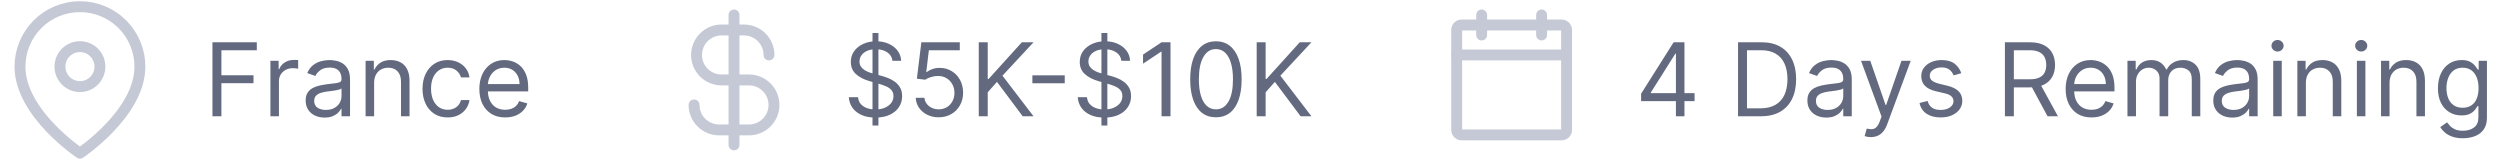 <svg width="344" height="22" viewBox="0 0 344 22" fill="none" xmlns="http://www.w3.org/2000/svg">
<path d="M19.25 9.167C19.25 15.583 11 21.083 11 21.083C11 21.083 2.75 15.583 2.75 9.167C2.75 6.979 3.619 4.88 5.166 3.333C6.714 1.786 8.812 0.917 11 0.917C13.188 0.917 15.287 1.786 16.834 3.333C18.381 4.88 19.25 6.979 19.25 9.167Z" stroke="#C5C9D6" stroke-width="1.5" stroke-linecap="round" stroke-linejoin="round"/>
<path d="M11 11.917C12.519 11.917 13.75 10.685 13.75 9.167C13.75 7.648 12.519 6.417 11 6.417C9.481 6.417 8.25 7.648 8.25 9.167C8.25 10.685 9.481 11.917 11 11.917Z" stroke="#C5C9D6" stroke-width="1.5" stroke-linecap="round" stroke-linejoin="round"/>
<path d="M29.233 16V5.818H35.338V6.912H30.466V10.352H34.881V11.446H30.466V16H29.233ZM37.209 16V8.364H38.342V9.517H38.422C38.561 9.139 38.813 8.833 39.177 8.597C39.542 8.362 39.953 8.244 40.41 8.244C40.496 8.244 40.604 8.246 40.733 8.249C40.863 8.253 40.961 8.258 41.027 8.264V9.457C40.987 9.447 40.896 9.433 40.753 9.413C40.614 9.389 40.467 9.378 40.311 9.378C39.94 9.378 39.608 9.456 39.317 9.612C39.028 9.764 38.8 9.976 38.63 10.248C38.465 10.516 38.382 10.823 38.382 11.168V16H37.209ZM44.665 16.179C44.181 16.179 43.742 16.088 43.347 15.905C42.953 15.72 42.64 15.453 42.408 15.105C42.176 14.754 42.06 14.329 42.06 13.832C42.06 13.395 42.146 13.04 42.318 12.768C42.49 12.493 42.721 12.278 43.009 12.122C43.298 11.966 43.616 11.85 43.964 11.774C44.315 11.695 44.668 11.632 45.023 11.585C45.487 11.526 45.863 11.481 46.151 11.451C46.443 11.418 46.655 11.363 46.788 11.287C46.923 11.211 46.992 11.078 46.992 10.889V10.849C46.992 10.359 46.857 9.978 46.589 9.706C46.324 9.434 45.921 9.298 45.381 9.298C44.821 9.298 44.381 9.421 44.063 9.666C43.745 9.911 43.521 10.173 43.392 10.452L42.278 10.054C42.477 9.59 42.742 9.229 43.074 8.97C43.409 8.708 43.773 8.526 44.168 8.423C44.565 8.317 44.956 8.264 45.341 8.264C45.586 8.264 45.868 8.294 46.186 8.354C46.508 8.41 46.818 8.528 47.116 8.707C47.417 8.886 47.668 9.156 47.867 9.517C48.065 9.878 48.165 10.362 48.165 10.969V16H46.992V14.966H46.932C46.852 15.132 46.72 15.309 46.534 15.498C46.349 15.687 46.102 15.848 45.793 15.98C45.485 16.113 45.109 16.179 44.665 16.179ZM44.844 15.125C45.308 15.125 45.699 15.034 46.017 14.852C46.339 14.669 46.581 14.434 46.743 14.146C46.909 13.857 46.992 13.554 46.992 13.236V12.162C46.942 12.222 46.832 12.276 46.663 12.326C46.498 12.372 46.305 12.414 46.087 12.45C45.871 12.483 45.661 12.513 45.455 12.54C45.253 12.563 45.089 12.583 44.963 12.599C44.658 12.639 44.373 12.704 44.108 12.793C43.846 12.88 43.634 13.01 43.472 13.186C43.312 13.358 43.233 13.594 43.233 13.892C43.233 14.3 43.384 14.608 43.685 14.817C43.99 15.022 44.376 15.125 44.844 15.125ZM51.48 11.406V16H50.306V8.364H51.44V9.557H51.539C51.718 9.169 51.99 8.857 52.355 8.622C52.719 8.384 53.19 8.264 53.767 8.264C54.284 8.264 54.736 8.37 55.124 8.582C55.511 8.791 55.813 9.109 56.029 9.537C56.244 9.961 56.352 10.498 56.352 11.148V16H55.178V11.227C55.178 10.627 55.023 10.16 54.711 9.825C54.4 9.487 53.972 9.318 53.428 9.318C53.054 9.318 52.719 9.399 52.424 9.562C52.133 9.724 51.902 9.961 51.733 10.273C51.564 10.584 51.48 10.962 51.48 11.406ZM61.598 16.159C60.882 16.159 60.266 15.99 59.749 15.652C59.231 15.314 58.834 14.848 58.555 14.255C58.277 13.662 58.138 12.984 58.138 12.222C58.138 11.446 58.28 10.762 58.565 10.168C58.854 9.572 59.255 9.106 59.769 8.771C60.285 8.433 60.889 8.264 61.578 8.264C62.115 8.264 62.599 8.364 63.03 8.562C63.461 8.761 63.814 9.04 64.089 9.398C64.364 9.756 64.535 10.173 64.601 10.651H63.428C63.338 10.303 63.139 9.994 62.831 9.726C62.526 9.454 62.115 9.318 61.598 9.318C61.141 9.318 60.74 9.438 60.395 9.676C60.053 9.911 59.787 10.245 59.594 10.675C59.406 11.103 59.311 11.605 59.311 12.182C59.311 12.772 59.404 13.286 59.59 13.723C59.778 14.161 60.044 14.5 60.385 14.742C60.73 14.984 61.134 15.105 61.598 15.105C61.903 15.105 62.18 15.052 62.428 14.946C62.677 14.84 62.887 14.688 63.06 14.489C63.232 14.29 63.355 14.051 63.428 13.773H64.601C64.535 14.223 64.371 14.63 64.109 14.991C63.85 15.349 63.507 15.634 63.08 15.846C62.655 16.055 62.161 16.159 61.598 16.159ZM69.518 16.159C68.782 16.159 68.147 15.997 67.614 15.672C67.083 15.344 66.674 14.886 66.386 14.3C66.101 13.71 65.958 13.024 65.958 12.242C65.958 11.459 66.101 10.77 66.386 10.173C66.674 9.573 67.075 9.106 67.589 8.771C68.106 8.433 68.709 8.264 69.398 8.264C69.796 8.264 70.189 8.33 70.577 8.463C70.965 8.596 71.317 8.811 71.636 9.109C71.954 9.404 72.207 9.795 72.396 10.283C72.585 10.77 72.68 11.37 72.68 12.082V12.579H66.793V11.565H71.487C71.487 11.134 71.4 10.75 71.228 10.412C71.059 10.074 70.817 9.807 70.502 9.612C70.191 9.416 69.823 9.318 69.398 9.318C68.931 9.318 68.527 9.434 68.185 9.666C67.847 9.895 67.587 10.193 67.405 10.561C67.222 10.929 67.131 11.323 67.131 11.744V12.421C67.131 12.997 67.231 13.486 67.43 13.887C67.632 14.285 67.912 14.588 68.27 14.797C68.628 15.002 69.044 15.105 69.518 15.105C69.826 15.105 70.104 15.062 70.353 14.976C70.605 14.886 70.822 14.754 71.004 14.578C71.187 14.399 71.327 14.177 71.427 13.912L72.56 14.23C72.441 14.615 72.24 14.953 71.959 15.244C71.677 15.533 71.329 15.758 70.915 15.921C70.501 16.079 70.035 16.159 69.518 16.159Z" fill="#636A80"/>
<g clip-path="url(#clip0_1647_32300)">
<path d="M101 2.062V19.938" stroke="#C5C9D6" stroke-width="1.5" stroke-linecap="round" stroke-linejoin="round"/>
<path d="M105.812 7.562C105.812 7.111 105.724 6.664 105.551 6.247C105.378 5.83 105.125 5.451 104.806 5.132C104.486 4.813 104.108 4.559 103.69 4.387C103.273 4.214 102.826 4.125 102.375 4.125H99.281C98.37 4.125 97.495 4.487 96.851 5.132C96.206 5.776 95.844 6.651 95.844 7.562C95.844 8.474 96.206 9.349 96.851 9.993C97.495 10.638 98.37 11 99.281 11H103.062C103.974 11 104.849 11.362 105.493 12.007C106.138 12.652 106.5 13.526 106.5 14.438C106.5 15.349 106.138 16.224 105.493 16.868C104.849 17.513 103.974 17.875 103.062 17.875H98.938C98.026 17.875 97.151 17.513 96.507 16.868C95.862 16.224 95.5 15.349 95.5 14.438" stroke="#C5C9D6" stroke-width="1.5" stroke-linecap="round" stroke-linejoin="round"/>
</g>
<path d="M120.057 17.273V4.545H120.872V17.273H120.057ZM122.801 8.364C122.741 7.86 122.5 7.469 122.075 7.19C121.651 6.912 121.131 6.773 120.514 6.773C120.063 6.773 119.669 6.846 119.331 6.991C118.996 7.137 118.734 7.338 118.545 7.593C118.36 7.848 118.267 8.138 118.267 8.463C118.267 8.735 118.332 8.969 118.461 9.164C118.594 9.356 118.763 9.517 118.968 9.646C119.174 9.772 119.389 9.877 119.614 9.96C119.84 10.039 120.047 10.104 120.236 10.153L121.27 10.432C121.535 10.501 121.83 10.598 122.155 10.72C122.483 10.843 122.796 11.01 123.094 11.222C123.396 11.431 123.645 11.7 123.84 12.028C124.036 12.356 124.134 12.758 124.134 13.236C124.134 13.786 123.989 14.283 123.701 14.727C123.416 15.171 122.998 15.524 122.448 15.786C121.901 16.048 121.237 16.179 120.455 16.179C119.725 16.179 119.094 16.061 118.56 15.826C118.03 15.591 117.612 15.262 117.308 14.842C117.006 14.421 116.835 13.932 116.795 13.375H118.068C118.101 13.759 118.231 14.078 118.456 14.329C118.685 14.578 118.973 14.764 119.321 14.886C119.672 15.006 120.05 15.065 120.455 15.065C120.925 15.065 121.348 14.989 121.722 14.837C122.097 14.681 122.393 14.465 122.612 14.19C122.831 13.912 122.94 13.587 122.94 13.216C122.94 12.878 122.846 12.603 122.657 12.391C122.468 12.178 122.219 12.006 121.911 11.874C121.603 11.741 121.27 11.625 120.912 11.526L119.659 11.168C118.864 10.939 118.234 10.613 117.77 10.188C117.306 9.764 117.074 9.209 117.074 8.523C117.074 7.953 117.228 7.455 117.536 7.031C117.848 6.604 118.265 6.272 118.789 6.037C119.316 5.798 119.904 5.679 120.554 5.679C121.21 5.679 121.794 5.797 122.304 6.032C122.814 6.264 123.219 6.582 123.517 6.987C123.819 7.391 123.978 7.85 123.994 8.364H122.801ZM129.164 16.139C128.58 16.139 128.055 16.023 127.588 15.791C127.12 15.559 126.746 15.241 126.464 14.837C126.182 14.432 126.028 13.972 126.002 13.454H127.195C127.241 13.915 127.45 14.296 127.821 14.598C128.196 14.896 128.643 15.046 129.164 15.046C129.581 15.046 129.952 14.948 130.277 14.752C130.605 14.557 130.862 14.288 131.048 13.947C131.237 13.602 131.331 13.213 131.331 12.778C131.331 12.334 131.233 11.938 131.038 11.59C130.846 11.239 130.58 10.962 130.242 10.76C129.904 10.558 129.518 10.455 129.084 10.452C128.772 10.448 128.453 10.496 128.124 10.596C127.796 10.692 127.526 10.816 127.314 10.969L126.161 10.829L126.777 5.818H132.067V6.912H127.811L127.453 9.915H127.513C127.722 9.749 127.984 9.612 128.298 9.502C128.613 9.393 128.941 9.338 129.283 9.338C129.906 9.338 130.461 9.487 130.948 9.786C131.439 10.081 131.823 10.485 132.102 10.999C132.383 11.512 132.524 12.099 132.524 12.758C132.524 13.408 132.378 13.988 132.087 14.499C131.798 15.006 131.401 15.407 130.894 15.702C130.387 15.993 129.81 16.139 129.164 16.139ZM134.678 16V5.818H135.911V10.869H136.031L140.604 5.818H142.215L137.94 10.412L142.215 16H140.724L137.184 11.267L135.911 12.699V16H134.678ZM146.509 10.362V11.456H142.055V10.362H146.509ZM151.557 17.273V4.545H152.372V17.273H151.557ZM154.301 8.364C154.241 7.86 154 7.469 153.575 7.19C153.151 6.912 152.631 6.773 152.014 6.773C151.563 6.773 151.169 6.846 150.831 6.991C150.496 7.137 150.234 7.338 150.045 7.593C149.86 7.848 149.767 8.138 149.767 8.463C149.767 8.735 149.832 8.969 149.961 9.164C150.094 9.356 150.263 9.517 150.468 9.646C150.674 9.772 150.889 9.877 151.114 9.96C151.34 10.039 151.547 10.104 151.736 10.153L152.77 10.432C153.035 10.501 153.33 10.598 153.655 10.72C153.983 10.843 154.296 11.01 154.594 11.222C154.896 11.431 155.145 11.7 155.34 12.028C155.536 12.356 155.634 12.758 155.634 13.236C155.634 13.786 155.489 14.283 155.201 14.727C154.916 15.171 154.498 15.524 153.948 15.786C153.401 16.048 152.737 16.179 151.955 16.179C151.225 16.179 150.594 16.061 150.06 15.826C149.53 15.591 149.112 15.262 148.808 14.842C148.506 14.421 148.335 13.932 148.295 13.375H149.568C149.601 13.759 149.731 14.078 149.956 14.329C150.185 14.578 150.473 14.764 150.821 14.886C151.172 15.006 151.55 15.065 151.955 15.065C152.425 15.065 152.848 14.989 153.222 14.837C153.597 14.681 153.893 14.465 154.112 14.19C154.331 13.912 154.44 13.587 154.44 13.216C154.44 12.878 154.346 12.603 154.157 12.391C153.968 12.178 153.719 12.006 153.411 11.874C153.103 11.741 152.77 11.625 152.412 11.526L151.159 11.168C150.364 10.939 149.734 10.613 149.27 10.188C148.806 9.764 148.574 9.209 148.574 8.523C148.574 7.953 148.728 7.455 149.036 7.031C149.348 6.604 149.765 6.272 150.289 6.037C150.816 5.798 151.404 5.679 152.054 5.679C152.71 5.679 153.294 5.797 153.804 6.032C154.314 6.264 154.719 6.582 155.017 6.987C155.319 7.391 155.478 7.85 155.494 8.364H154.301ZM161.061 5.818V16H159.828V7.111H159.769L157.283 8.761V7.509L159.828 5.818H161.061ZM167.311 16.139C166.561 16.139 165.923 15.935 165.396 15.528C164.869 15.117 164.467 14.522 164.188 13.743C163.91 12.961 163.771 12.016 163.771 10.909C163.771 9.809 163.91 8.869 164.188 8.09C164.47 7.308 164.874 6.711 165.401 6.3C165.932 5.886 166.568 5.679 167.311 5.679C168.053 5.679 168.688 5.886 169.215 6.3C169.745 6.711 170.149 7.308 170.428 8.09C170.709 8.869 170.85 9.809 170.85 10.909C170.85 12.016 170.711 12.961 170.433 13.743C170.154 14.522 169.752 15.117 169.225 15.528C168.698 15.935 168.06 16.139 167.311 16.139ZM167.311 15.046C168.053 15.046 168.63 14.688 169.041 13.972C169.452 13.256 169.657 12.235 169.657 10.909C169.657 10.027 169.563 9.277 169.374 8.657C169.188 8.037 168.92 7.565 168.568 7.24C168.22 6.915 167.801 6.753 167.311 6.753C166.575 6.753 166 7.116 165.585 7.842C165.171 8.564 164.964 9.587 164.964 10.909C164.964 11.791 165.057 12.54 165.242 13.156C165.428 13.773 165.695 14.242 166.043 14.563C166.394 14.885 166.817 15.046 167.311 15.046ZM172.919 16V5.818H174.151V10.869H174.271L178.845 5.818H180.455L176.18 10.412L180.455 16H178.964L175.424 11.267L174.151 12.699V16H172.919Z" fill="#636A80"/>
<g clip-path="url(#clip1_1647_32300)">
<path d="M214.875 3.438H201.125C200.745 3.438 200.438 3.745 200.438 4.125V17.875C200.438 18.255 200.745 18.562 201.125 18.562H214.875C215.255 18.562 215.562 18.255 215.562 17.875V4.125C215.562 3.745 215.255 3.438 214.875 3.438Z" stroke="#C5C9D6" stroke-width="1.5" stroke-linecap="round" stroke-linejoin="round"/>
<path d="M212.125 2.062V4.812" stroke="#C5C9D6" stroke-width="1.5" stroke-linecap="round" stroke-linejoin="round"/>
<path d="M203.875 2.062V4.812" stroke="#C5C9D6" stroke-width="1.5" stroke-linecap="round" stroke-linejoin="round"/>
<path d="M200.438 7.562H215.562" stroke="#C5C9D6" stroke-width="1.5" stroke-linecap="round" stroke-linejoin="round"/>
</g>
<path d="M225.815 13.912V12.898L230.29 5.818H231.026V7.389H230.528L227.148 12.739V12.818H233.173V13.912H225.815ZM230.608 16V13.604V13.131V5.818H231.781V16H230.608ZM242.295 16H239.153V5.818H242.434C243.422 5.818 244.267 6.022 244.97 6.43C245.672 6.834 246.211 7.416 246.585 8.175C246.96 8.93 247.147 9.835 247.147 10.889C247.147 11.95 246.958 12.863 246.58 13.629C246.203 14.391 245.652 14.977 244.93 15.389C244.207 15.796 243.329 16 242.295 16ZM240.386 14.906H242.215C243.057 14.906 243.755 14.744 244.308 14.419C244.862 14.094 245.275 13.632 245.546 13.032C245.818 12.432 245.954 11.718 245.954 10.889C245.954 10.067 245.82 9.36 245.551 8.766C245.283 8.17 244.882 7.712 244.348 7.394C243.815 7.073 243.15 6.912 242.355 6.912H240.386V14.906ZM251.303 16.179C250.82 16.179 250.38 16.088 249.986 15.905C249.592 15.72 249.278 15.453 249.046 15.105C248.814 14.754 248.698 14.329 248.698 13.832C248.698 13.395 248.785 13.04 248.957 12.768C249.129 12.493 249.36 12.278 249.648 12.122C249.936 11.966 250.254 11.85 250.602 11.774C250.954 11.695 251.307 11.632 251.661 11.585C252.125 11.526 252.502 11.481 252.79 11.451C253.082 11.418 253.294 11.363 253.426 11.287C253.562 11.211 253.63 11.078 253.63 10.889V10.849C253.63 10.359 253.496 9.978 253.227 9.706C252.962 9.434 252.56 9.298 252.019 9.298C251.459 9.298 251.02 9.421 250.702 9.666C250.384 9.911 250.16 10.173 250.031 10.452L248.917 10.054C249.116 9.59 249.381 9.229 249.713 8.97C250.047 8.708 250.412 8.526 250.806 8.423C251.204 8.317 251.595 8.264 251.98 8.264C252.225 8.264 252.507 8.294 252.825 8.354C253.146 8.41 253.456 8.528 253.754 8.707C254.056 8.886 254.306 9.156 254.505 9.517C254.704 9.878 254.803 10.362 254.803 10.969V16H253.63V14.966H253.57C253.491 15.132 253.358 15.309 253.173 15.498C252.987 15.687 252.74 15.848 252.432 15.98C252.124 16.113 251.748 16.179 251.303 16.179ZM251.482 15.125C251.946 15.125 252.338 15.034 252.656 14.852C252.977 14.669 253.219 14.434 253.382 14.146C253.547 13.857 253.63 13.554 253.63 13.236V12.162C253.58 12.222 253.471 12.276 253.302 12.326C253.136 12.372 252.944 12.414 252.725 12.45C252.51 12.483 252.299 12.513 252.094 12.54C251.892 12.563 251.728 12.583 251.602 12.599C251.297 12.639 251.012 12.704 250.747 12.793C250.485 12.88 250.273 13.01 250.11 13.186C249.951 13.358 249.872 13.594 249.872 13.892C249.872 14.3 250.022 14.608 250.324 14.817C250.629 15.022 251.015 15.125 251.482 15.125ZM257.427 18.864C257.228 18.864 257.051 18.847 256.895 18.814C256.739 18.784 256.632 18.754 256.572 18.724L256.87 17.69C257.155 17.763 257.407 17.79 257.626 17.77C257.845 17.75 258.039 17.652 258.208 17.477C258.38 17.304 258.538 17.024 258.68 16.636L258.899 16.04L256.075 8.364H257.348L259.456 14.449H259.535L261.643 8.364H262.916L259.674 17.114C259.529 17.508 259.348 17.834 259.132 18.093C258.917 18.355 258.667 18.549 258.382 18.675C258.1 18.801 257.782 18.864 257.427 18.864ZM269.874 10.074L268.82 10.372C268.753 10.197 268.656 10.026 268.526 9.86C268.4 9.691 268.228 9.552 268.009 9.442C267.79 9.333 267.51 9.278 267.169 9.278C266.702 9.278 266.312 9.386 266.001 9.602C265.692 9.814 265.538 10.084 265.538 10.412C265.538 10.704 265.644 10.934 265.857 11.103C266.069 11.272 266.4 11.413 266.851 11.526L267.984 11.804C268.667 11.97 269.176 12.223 269.511 12.565C269.845 12.903 270.013 13.338 270.013 13.872C270.013 14.31 269.887 14.701 269.635 15.046C269.386 15.39 269.038 15.662 268.591 15.861C268.143 16.06 267.623 16.159 267.03 16.159C266.251 16.159 265.606 15.99 265.096 15.652C264.585 15.314 264.262 14.82 264.126 14.171L265.24 13.892C265.346 14.303 265.547 14.611 265.842 14.817C266.14 15.022 266.529 15.125 267.01 15.125C267.557 15.125 267.991 15.009 268.312 14.777C268.637 14.542 268.8 14.26 268.8 13.932C268.8 13.667 268.707 13.445 268.521 13.266C268.336 13.083 268.051 12.947 267.666 12.858L266.393 12.56C265.694 12.394 265.18 12.137 264.852 11.789C264.527 11.438 264.365 10.999 264.365 10.472C264.365 10.041 264.486 9.66 264.728 9.328C264.973 8.997 265.306 8.737 265.727 8.548C266.152 8.359 266.632 8.264 267.169 8.264C267.925 8.264 268.518 8.43 268.949 8.761C269.383 9.093 269.691 9.53 269.874 10.074ZM275.876 16V5.818H279.316C280.111 5.818 280.764 5.954 281.275 6.226C281.785 6.494 282.163 6.864 282.408 7.335C282.653 7.805 282.776 8.34 282.776 8.94C282.776 9.54 282.653 10.072 282.408 10.536C282.163 11 281.787 11.365 281.28 11.63C280.773 11.892 280.125 12.023 279.336 12.023H276.552V10.909H279.296C279.84 10.909 280.277 10.829 280.608 10.671C280.943 10.511 281.185 10.286 281.334 9.994C281.487 9.699 281.563 9.348 281.563 8.94C281.563 8.533 281.487 8.176 281.334 7.871C281.182 7.567 280.938 7.331 280.604 7.165C280.269 6.996 279.826 6.912 279.276 6.912H277.108V16H275.876ZM280.668 11.426L283.174 16H281.742L279.276 11.426H280.668ZM287.791 16.159C287.055 16.159 286.421 15.997 285.887 15.672C285.357 15.344 284.947 14.886 284.659 14.3C284.374 13.71 284.232 13.024 284.232 12.242C284.232 11.459 284.374 10.77 284.659 10.173C284.947 9.573 285.348 9.106 285.862 8.771C286.379 8.433 286.982 8.264 287.672 8.264C288.07 8.264 288.462 8.33 288.85 8.463C289.238 8.596 289.591 8.811 289.909 9.109C290.227 9.404 290.481 9.795 290.67 10.283C290.859 10.77 290.953 11.37 290.953 12.082V12.579H285.067V11.565H289.76C289.76 11.134 289.674 10.75 289.501 10.412C289.332 10.074 289.09 9.807 288.776 9.612C288.464 9.416 288.096 9.318 287.672 9.318C287.205 9.318 286.8 9.434 286.459 9.666C286.121 9.895 285.861 10.193 285.678 10.561C285.496 10.929 285.405 11.323 285.405 11.744V12.421C285.405 12.997 285.504 13.486 285.703 13.887C285.905 14.285 286.185 14.588 286.543 14.797C286.901 15.002 287.317 15.105 287.791 15.105C288.099 15.105 288.378 15.062 288.626 14.976C288.878 14.886 289.095 14.754 289.278 14.578C289.46 14.399 289.601 14.177 289.7 13.912L290.834 14.23C290.714 14.615 290.514 14.953 290.232 15.244C289.951 15.533 289.603 15.758 289.188 15.921C288.774 16.079 288.308 16.159 287.791 16.159ZM292.738 16V8.364H293.871V9.557H293.971C294.13 9.149 294.387 8.833 294.741 8.607C295.096 8.379 295.522 8.264 296.019 8.264C296.523 8.264 296.942 8.379 297.277 8.607C297.615 8.833 297.879 9.149 298.067 9.557H298.147C298.343 9.162 298.636 8.849 299.027 8.617C299.418 8.382 299.887 8.264 300.434 8.264C301.117 8.264 301.675 8.478 302.109 8.906C302.544 9.33 302.761 9.991 302.761 10.889V16H301.587V10.889C301.587 10.326 301.433 9.923 301.125 9.681C300.817 9.439 300.454 9.318 300.036 9.318C299.499 9.318 299.083 9.481 298.788 9.805C298.493 10.127 298.346 10.535 298.346 11.028V16H297.153V10.77C297.153 10.336 297.012 9.986 296.73 9.721C296.448 9.452 296.085 9.318 295.641 9.318C295.336 9.318 295.051 9.399 294.786 9.562C294.524 9.724 294.312 9.95 294.15 10.238C293.991 10.523 293.911 10.853 293.911 11.227V16H292.738ZM307.153 16.179C306.669 16.179 306.23 16.088 305.836 15.905C305.441 15.72 305.128 15.453 304.896 15.105C304.664 14.754 304.548 14.329 304.548 13.832C304.548 13.395 304.634 13.04 304.806 12.768C304.979 12.493 305.209 12.278 305.498 12.122C305.786 11.966 306.104 11.85 306.452 11.774C306.803 11.695 307.156 11.632 307.511 11.585C307.975 11.526 308.351 11.481 308.64 11.451C308.931 11.418 309.143 11.363 309.276 11.287C309.412 11.211 309.48 11.078 309.48 10.889V10.849C309.48 10.359 309.346 9.978 309.077 9.706C308.812 9.434 308.409 9.298 307.869 9.298C307.309 9.298 306.87 9.421 306.551 9.666C306.233 9.911 306.01 10.173 305.88 10.452L304.767 10.054C304.966 9.59 305.231 9.229 305.562 8.97C305.897 8.708 306.261 8.526 306.656 8.423C307.054 8.317 307.445 8.264 307.829 8.264C308.074 8.264 308.356 8.294 308.674 8.354C308.996 8.41 309.306 8.528 309.604 8.707C309.906 8.886 310.156 9.156 310.355 9.517C310.554 9.878 310.653 10.362 310.653 10.969V16H309.48V14.966H309.42C309.341 15.132 309.208 15.309 309.022 15.498C308.837 15.687 308.59 15.848 308.282 15.98C307.973 16.113 307.597 16.179 307.153 16.179ZM307.332 15.125C307.796 15.125 308.187 15.034 308.505 14.852C308.827 14.669 309.069 14.434 309.231 14.146C309.397 13.857 309.48 13.554 309.48 13.236V12.162C309.43 12.222 309.321 12.276 309.152 12.326C308.986 12.372 308.794 12.414 308.575 12.45C308.359 12.483 308.149 12.513 307.944 12.54C307.741 12.563 307.577 12.583 307.451 12.599C307.146 12.639 306.861 12.704 306.596 12.793C306.334 12.88 306.122 13.01 305.96 13.186C305.801 13.358 305.721 13.594 305.721 13.892C305.721 14.3 305.872 14.608 306.174 14.817C306.479 15.022 306.865 15.125 307.332 15.125ZM312.795 16V8.364H313.968V16H312.795ZM313.391 7.091C313.162 7.091 312.965 7.013 312.8 6.857C312.637 6.701 312.556 6.514 312.556 6.295C312.556 6.077 312.637 5.889 312.8 5.734C312.965 5.578 313.162 5.5 313.391 5.5C313.62 5.5 313.815 5.578 313.978 5.734C314.144 5.889 314.226 6.077 314.226 6.295C314.226 6.514 314.144 6.701 313.978 6.857C313.815 7.013 313.62 7.091 313.391 7.091ZM317.29 11.406V16H316.117V8.364H317.25V9.557H317.35C317.529 9.169 317.801 8.857 318.165 8.622C318.53 8.384 319 8.264 319.577 8.264C320.094 8.264 320.547 8.37 320.934 8.582C321.322 8.791 321.624 9.109 321.839 9.537C322.055 9.961 322.162 10.498 322.162 11.148V16H320.989V11.227C320.989 10.627 320.833 10.16 320.522 9.825C320.21 9.487 319.783 9.318 319.239 9.318C318.864 9.318 318.53 9.399 318.235 9.562C317.943 9.724 317.713 9.961 317.544 10.273C317.375 10.584 317.29 10.962 317.29 11.406ZM324.306 16V8.364H325.48V16H324.306ZM324.903 7.091C324.674 7.091 324.477 7.013 324.311 6.857C324.149 6.701 324.068 6.514 324.068 6.295C324.068 6.077 324.149 5.889 324.311 5.734C324.477 5.578 324.674 5.5 324.903 5.5C325.132 5.5 325.327 5.578 325.49 5.734C325.655 5.889 325.738 6.077 325.738 6.295C325.738 6.514 325.655 6.701 325.49 6.857C325.327 7.013 325.132 7.091 324.903 7.091ZM328.802 11.406V16H327.629V8.364H328.762V9.557H328.862C329.04 9.169 329.312 8.857 329.677 8.622C330.041 8.384 330.512 8.264 331.089 8.264C331.606 8.264 332.058 8.37 332.446 8.582C332.834 8.791 333.135 9.109 333.351 9.537C333.566 9.961 333.674 10.498 333.674 11.148V16H332.501V11.227C332.501 10.627 332.345 10.16 332.033 9.825C331.722 9.487 331.294 9.318 330.751 9.318C330.376 9.318 330.041 9.399 329.746 9.562C329.455 9.724 329.224 9.961 329.055 10.273C328.886 10.584 328.802 10.962 328.802 11.406ZM338.9 19.023C338.334 19.023 337.846 18.95 337.439 18.804C337.031 18.662 336.691 18.473 336.42 18.237C336.151 18.005 335.937 17.757 335.778 17.491L336.713 16.835C336.819 16.974 336.953 17.134 337.116 17.312C337.278 17.495 337.5 17.652 337.782 17.785C338.067 17.921 338.44 17.989 338.9 17.989C339.517 17.989 340.026 17.84 340.427 17.541C340.828 17.243 341.028 16.776 341.028 16.139V14.588H340.929C340.843 14.727 340.72 14.9 340.561 15.105C340.405 15.307 340.18 15.488 339.885 15.647C339.593 15.803 339.199 15.881 338.702 15.881C338.085 15.881 337.532 15.735 337.041 15.443C336.554 15.152 336.168 14.727 335.883 14.171C335.601 13.614 335.46 12.938 335.46 12.142C335.46 11.36 335.598 10.679 335.873 10.099C336.148 9.515 336.531 9.065 337.021 8.746C337.512 8.425 338.078 8.264 338.721 8.264C339.219 8.264 339.613 8.347 339.905 8.513C340.2 8.675 340.425 8.861 340.581 9.07C340.74 9.275 340.863 9.444 340.949 9.577H341.068V8.364H342.202V16.219C342.202 16.875 342.052 17.409 341.754 17.82C341.459 18.234 341.061 18.537 340.561 18.729C340.064 18.925 339.51 19.023 338.9 19.023ZM338.861 14.827C339.331 14.827 339.729 14.719 340.054 14.504C340.379 14.288 340.626 13.978 340.795 13.574C340.964 13.169 341.048 12.686 341.048 12.122C341.048 11.572 340.965 11.086 340.8 10.665C340.634 10.245 340.389 9.915 340.064 9.676C339.739 9.438 339.338 9.318 338.861 9.318C338.363 9.318 337.949 9.444 337.618 9.696C337.29 9.948 337.043 10.286 336.877 10.71C336.715 11.134 336.633 11.605 336.633 12.122C336.633 12.652 336.716 13.121 336.882 13.529C337.051 13.934 337.3 14.252 337.628 14.484C337.959 14.712 338.37 14.827 338.861 14.827Z" fill="#636A80"/>
<defs>
<clipPath id="clip0_1647_32300">
<rect width="22" height="22" fill="white" transform="translate(90)"/>
</clipPath>
<clipPath id="clip1_1647_32300">
<rect width="22" height="22" fill="white" transform="translate(197)"/>
</clipPath>
</defs>
</svg>
